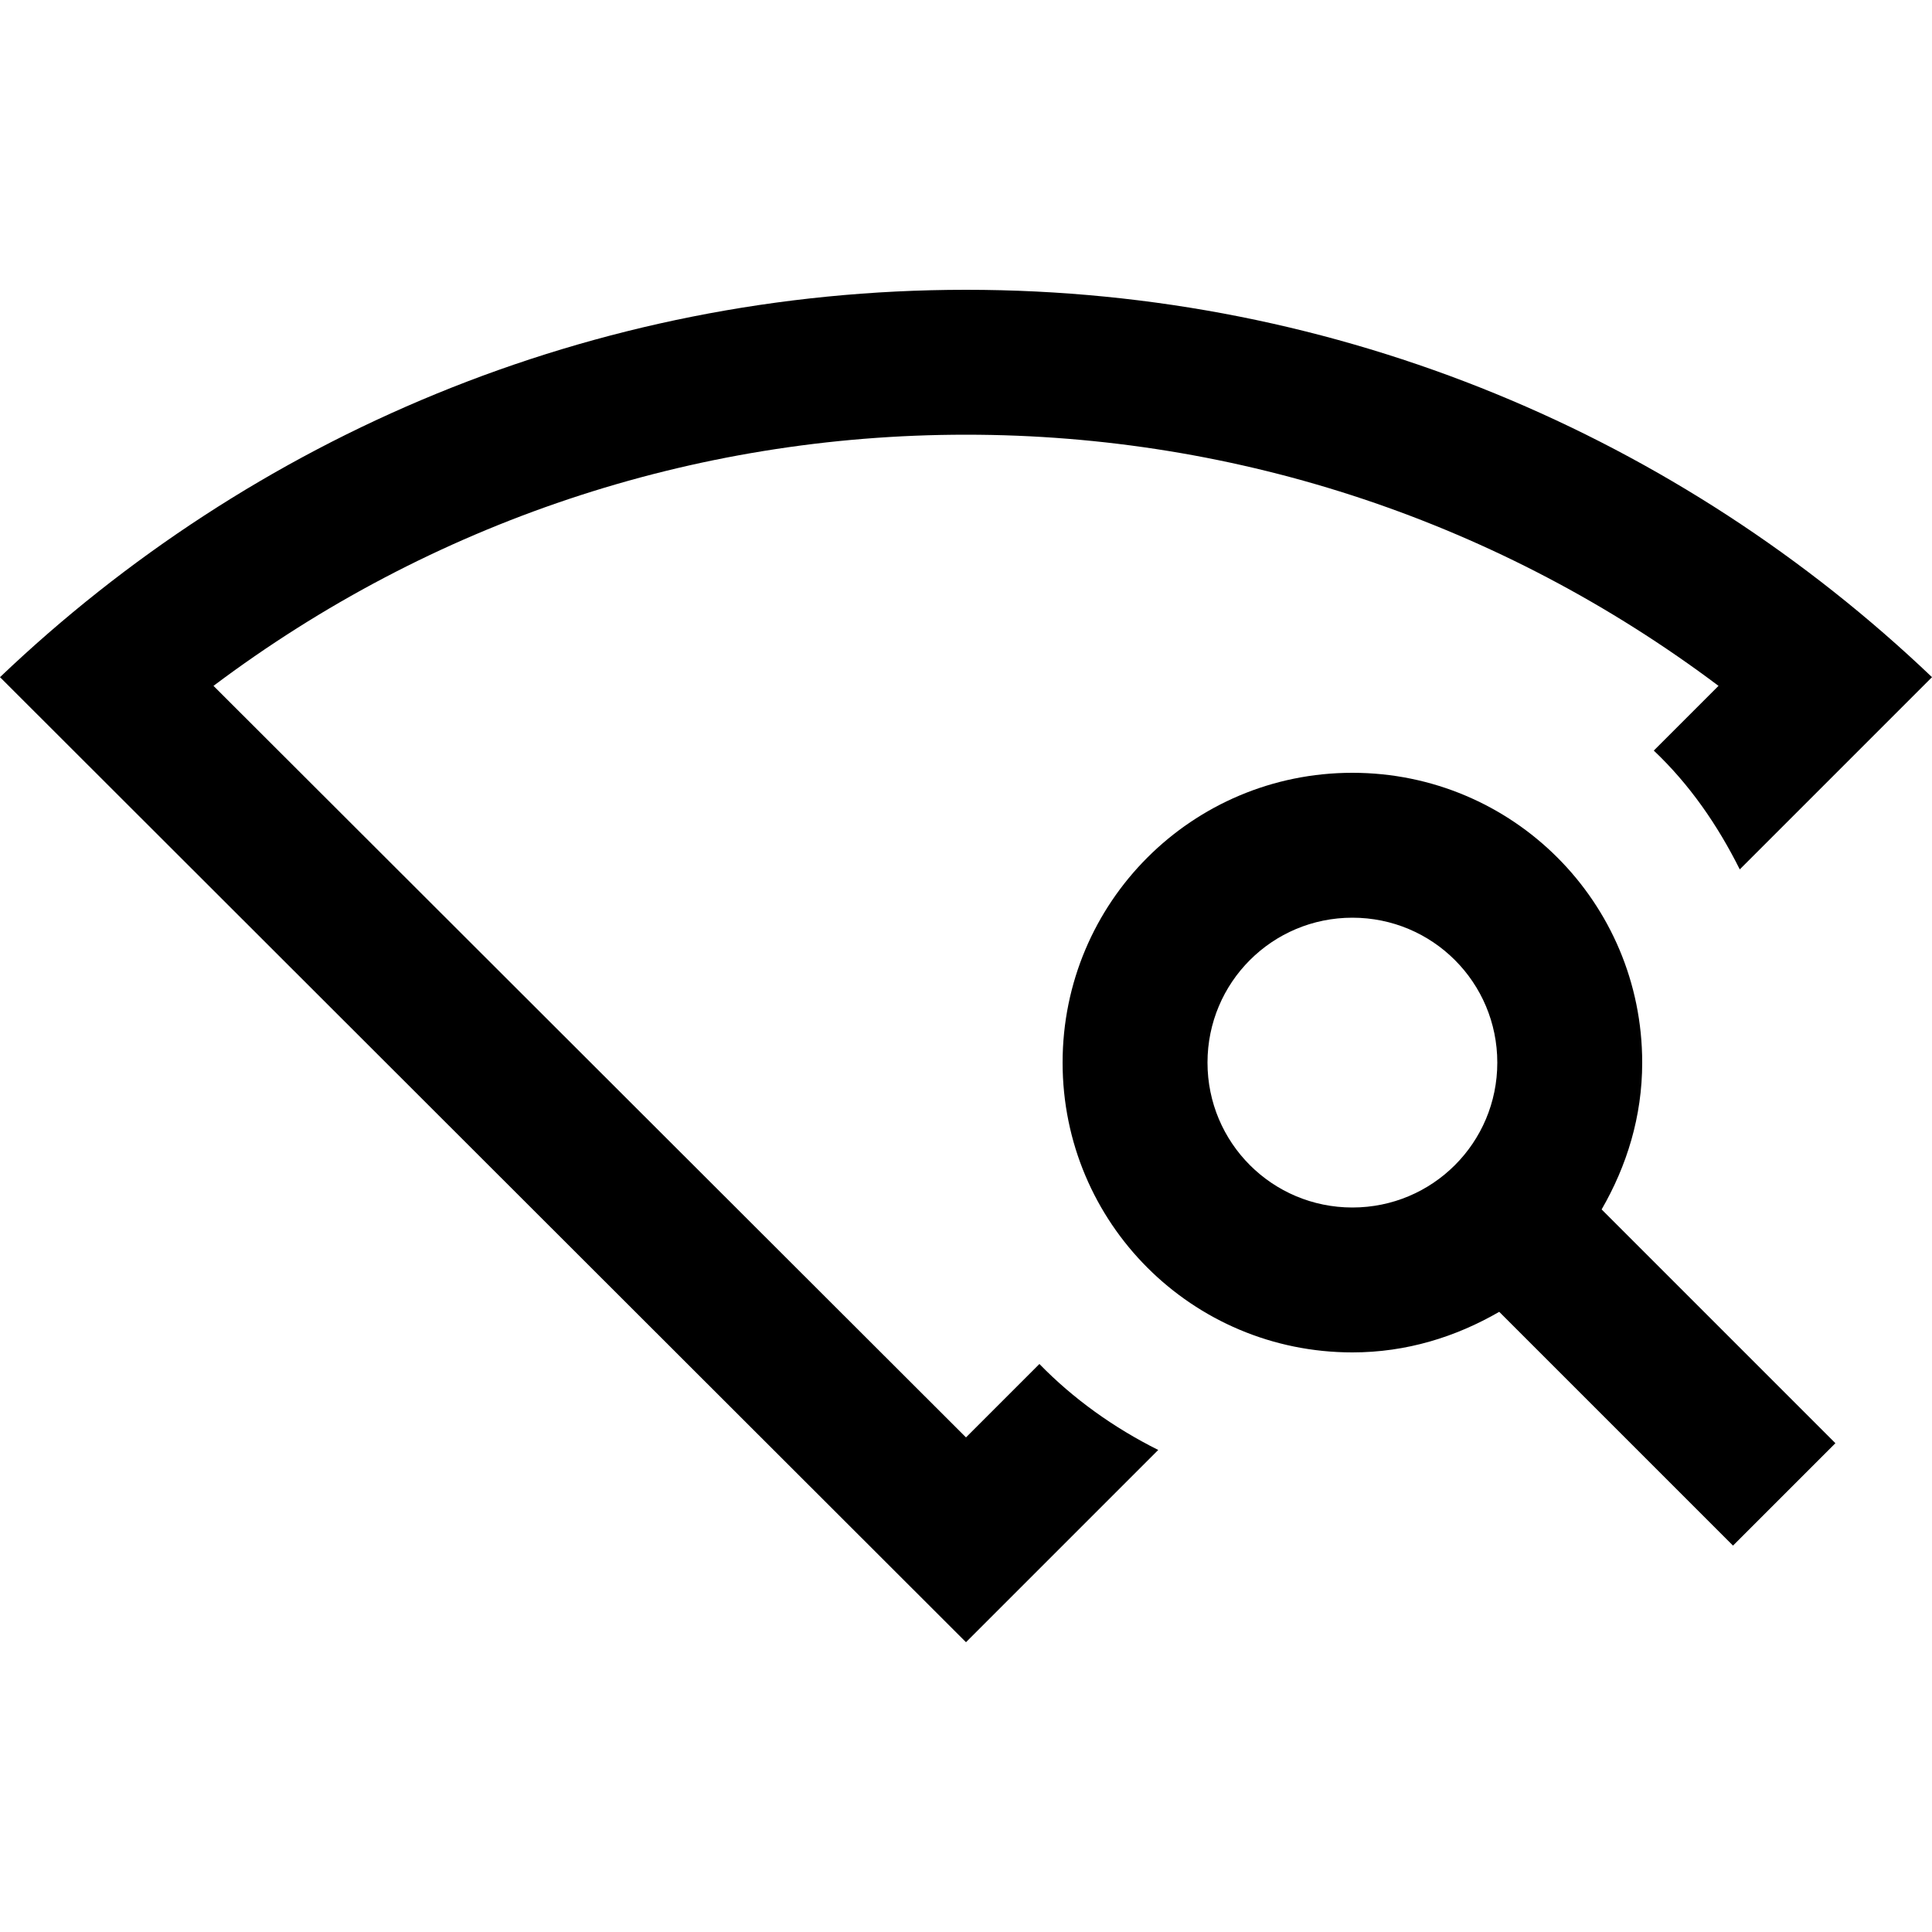 <svg xmlns="http://www.w3.org/2000/svg" width="20" height="20" viewBox="0 0 20 20"><path d="M10 14.88 2.21 7.1C4.46 5.41 7.17 4.5 10 4.5s5.54.91 7.79 2.6l-.67.67c.37.35.66.77.89 1.23L20 7.01C17.4 4.53 13.88 3 10 3S2.6 4.53 0 7.01L10 17l1.99-1.99c-.46-.23-.88-.53-1.23-.89l-.76.76z"/><path d="M17 11c0-1.66-1.34-3-3-3s-3 1.34-3 3 1.34 3 3 3c.56 0 1.07-.16 1.52-.42L17.94 16 19 14.94l-2.42-2.42c.26-.45.42-.96.42-1.52zm-4.5 0c0-.83.67-1.5 1.5-1.5s1.5.67 1.5 1.5-.67 1.5-1.5 1.5-1.5-.67-1.5-1.5z"/></svg>